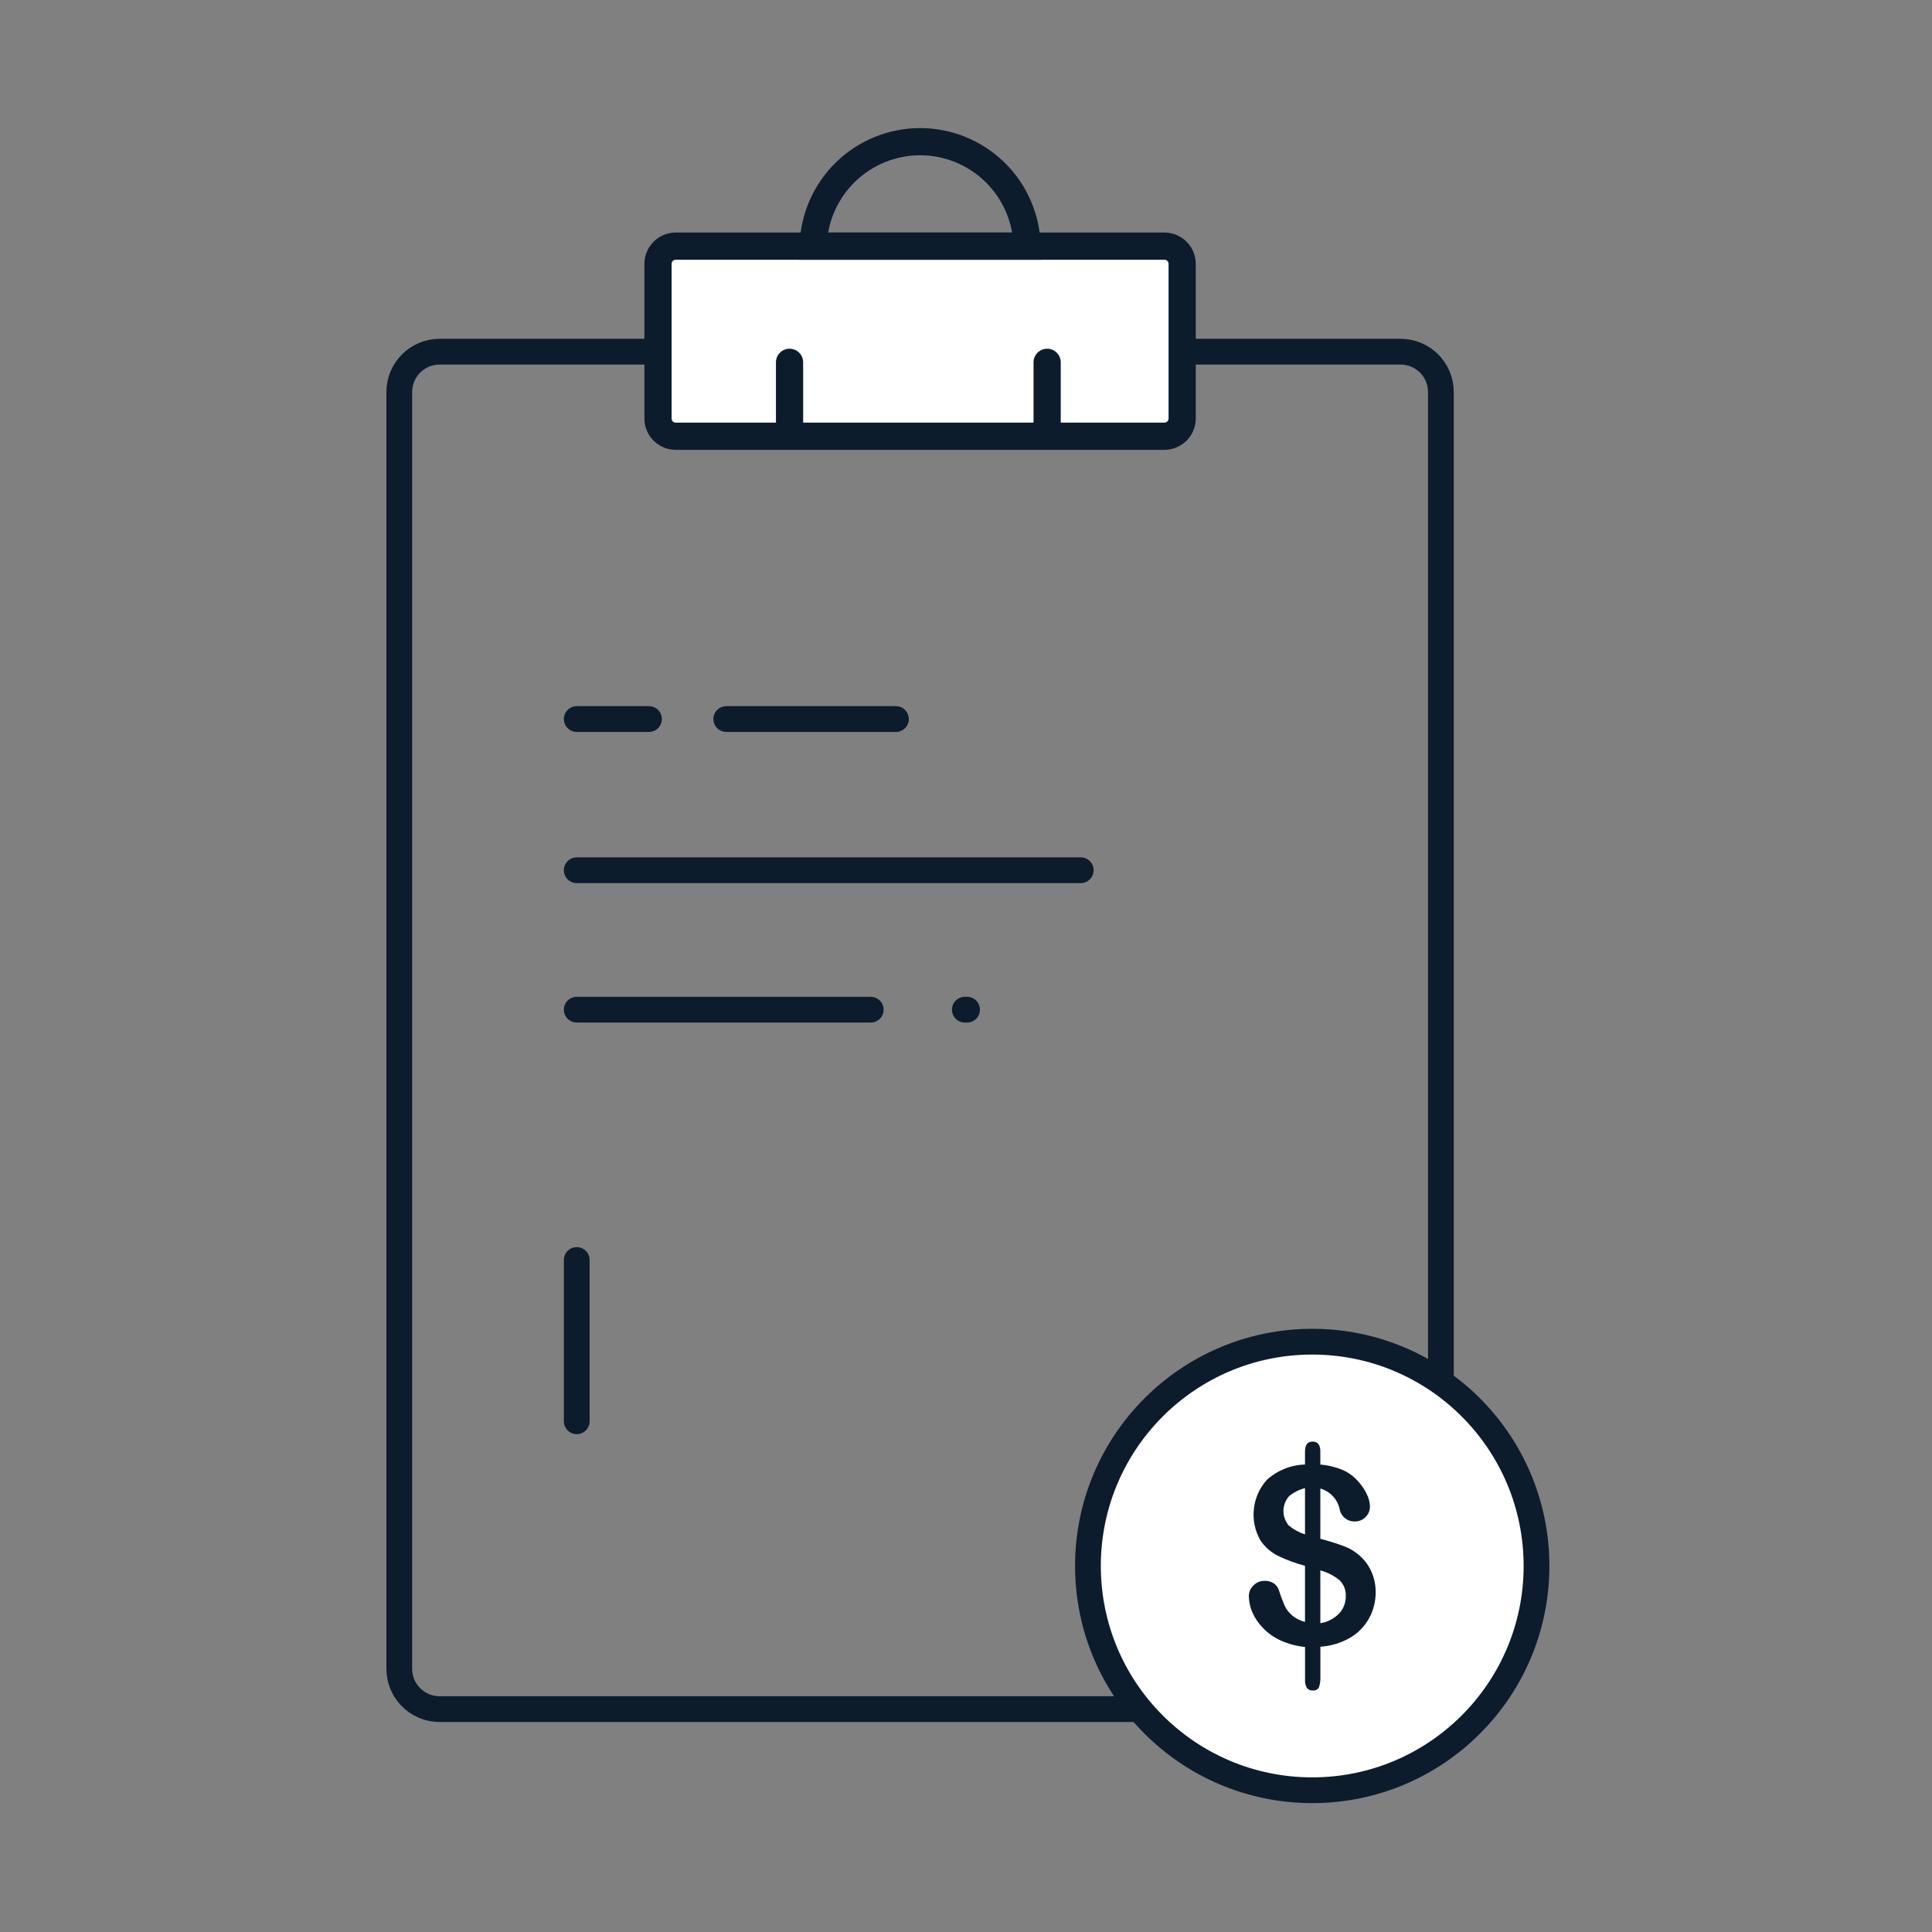 <svg width="150" height="150" viewBox="0 0 150 150" fill="none" xmlns="http://www.w3.org/2000/svg">
<rect x="0" y="0" width="150" height="150" fill="#808080" stroke="none"/>
<path d="M108.74 27.305H34.13C32.401 27.305 31 28.706 31 30.435V129.566C31 131.295 32.401 132.696 34.13 132.696H108.74C110.469 132.696 111.87 131.295 111.87 129.566V30.435C111.87 28.706 110.469 27.305 108.74 27.305Z" stroke="#0D1C2C" stroke-width="2" stroke-miterlimit="10"/>
<path d="M90.405 19.11H52.465C51.704 19.11 51.087 19.727 51.087 20.488V32.492C51.087 33.253 51.704 33.87 52.465 33.87H90.405C91.166 33.87 91.783 33.253 91.783 32.492V20.488C91.783 19.727 91.166 19.11 90.405 19.11Z" fill="white" stroke="#0D1C2C" stroke-width="2.112" stroke-miterlimit="10"/>
<path d="M71.435 11C69.267 11.002 67.185 11.851 65.635 13.366C64.084 14.881 63.187 16.943 63.135 19.11H79.745C79.692 16.941 78.794 14.878 77.241 13.363C75.688 11.847 73.605 10.999 71.435 11V11Z" stroke="#0D1C2C" stroke-width="2.112" stroke-miterlimit="10"/>
<path d="M56.388 55.826H69.562" stroke="#0D1C2C" stroke-width="2" stroke-miterlimit="10" stroke-linecap="round"/>
<path d="M44.778 67.565H83.908" stroke="#0D1C2C" stroke-width="2" stroke-miterlimit="10" stroke-linecap="round"/>
<path d="M44.778 78.391H67.604" stroke="#0D1C2C" stroke-width="2" stroke-miterlimit="10" stroke-linecap="round"/>
<path d="M74.909 78.391H75.083" stroke="#0D1C2C" stroke-width="2" stroke-miterlimit="10" stroke-linecap="round"/>
<path d="M44.778 55.826H50.387" stroke="#0D1C2C" stroke-width="2" stroke-miterlimit="10" stroke-linecap="round"/>
<path d="M44.778 97.826V110.348" stroke="#0D1C2C" stroke-width="2" stroke-miterlimit="10" stroke-linecap="round"/>
<path d="M61.3 33.434V28.13" stroke="#0D1C2C" stroke-width="2.112" stroke-miterlimit="10" stroke-linecap="round"/>
<path d="M81.3 33.434V28.13" stroke="#0D1C2C" stroke-width="2.112" stroke-miterlimit="10" stroke-linecap="round"/>
<path d="M101.881 138.994C111.498 138.994 119.294 131.198 119.294 121.581C119.294 111.964 111.498 104.168 101.881 104.168C92.264 104.168 84.468 111.964 84.468 121.581C84.468 131.198 92.264 138.994 101.881 138.994Z" fill="white" stroke="#0D1C2C" stroke-width="2" stroke-miterlimit="10"/>
<path d="M105.597 120.809C105.237 120.48 104.817 120.223 104.361 120.051C103.902 119.875 103.285 119.681 102.51 119.469V115.569C102.874 115.673 103.204 115.872 103.466 116.145C103.728 116.419 103.912 116.757 104 117.126C104.041 117.41 104.185 117.669 104.405 117.854C104.625 118.038 104.905 118.135 105.192 118.126C105.346 118.128 105.5 118.099 105.643 118.04C105.785 117.981 105.914 117.893 106.022 117.782C106.131 117.677 106.218 117.551 106.276 117.412C106.335 117.272 106.364 117.122 106.363 116.971C106.354 116.649 106.276 116.332 106.134 116.042C105.967 115.684 105.748 115.352 105.485 115.058C105.145 114.652 104.716 114.331 104.23 114.121C103.681 113.897 103.101 113.756 102.51 113.705V112.695C102.51 112.181 102.31 111.924 101.91 111.923C101.51 111.923 101.32 112.186 101.32 112.715V113.705C100.218 113.736 99.164 114.162 98.35 114.905C97.788 115.534 97.438 116.324 97.348 117.163C97.259 118.001 97.434 118.847 97.85 119.581C98.192 120.098 98.665 120.515 99.22 120.792C99.894 121.118 100.597 121.378 101.32 121.569V125.926C100.949 125.833 100.604 125.658 100.31 125.414C100.07 125.208 99.877 124.953 99.742 124.667C99.574 124.283 99.427 123.89 99.301 123.49C99.235 123.265 99.094 123.069 98.901 122.936C98.69 122.797 98.441 122.727 98.188 122.736C98.024 122.732 97.862 122.763 97.71 122.826C97.559 122.889 97.423 122.983 97.31 123.102C97.201 123.206 97.113 123.332 97.053 123.47C96.993 123.609 96.961 123.759 96.96 123.91C96.965 124.338 97.053 124.761 97.22 125.155C97.416 125.606 97.692 126.018 98.034 126.371C98.425 126.782 98.889 127.116 99.404 127.355C100.011 127.631 100.659 127.805 101.323 127.87V130.401C101.308 130.622 101.354 130.842 101.457 131.038C101.511 131.111 101.584 131.169 101.667 131.206C101.75 131.242 101.841 131.257 101.932 131.248C102.027 131.26 102.124 131.242 102.209 131.196C102.294 131.151 102.362 131.08 102.405 130.994C102.492 130.733 102.529 130.459 102.514 130.185V127.85C103.329 127.799 104.122 127.559 104.829 127.15C105.452 126.786 105.963 126.258 106.306 125.624C106.638 125.01 106.81 124.322 106.806 123.624C106.813 123.084 106.705 122.548 106.49 122.053C106.286 121.581 105.982 121.159 105.598 120.817L105.597 120.809ZM101.32 119.131C100.861 118.982 100.434 118.749 100.061 118.443C99.789 118.123 99.642 117.715 99.647 117.295C99.652 116.875 99.809 116.471 100.089 116.158C100.45 115.865 100.87 115.653 101.32 115.537V119.131ZM103.973 125.266C103.583 125.674 103.069 125.94 102.511 126.024V121.924C103.05 122.07 103.552 122.326 103.987 122.676C104.158 122.837 104.291 123.033 104.377 123.251C104.464 123.469 104.501 123.703 104.487 123.937C104.493 124.431 104.308 124.909 103.972 125.271" fill="#0D1C2C"/>
</svg>
